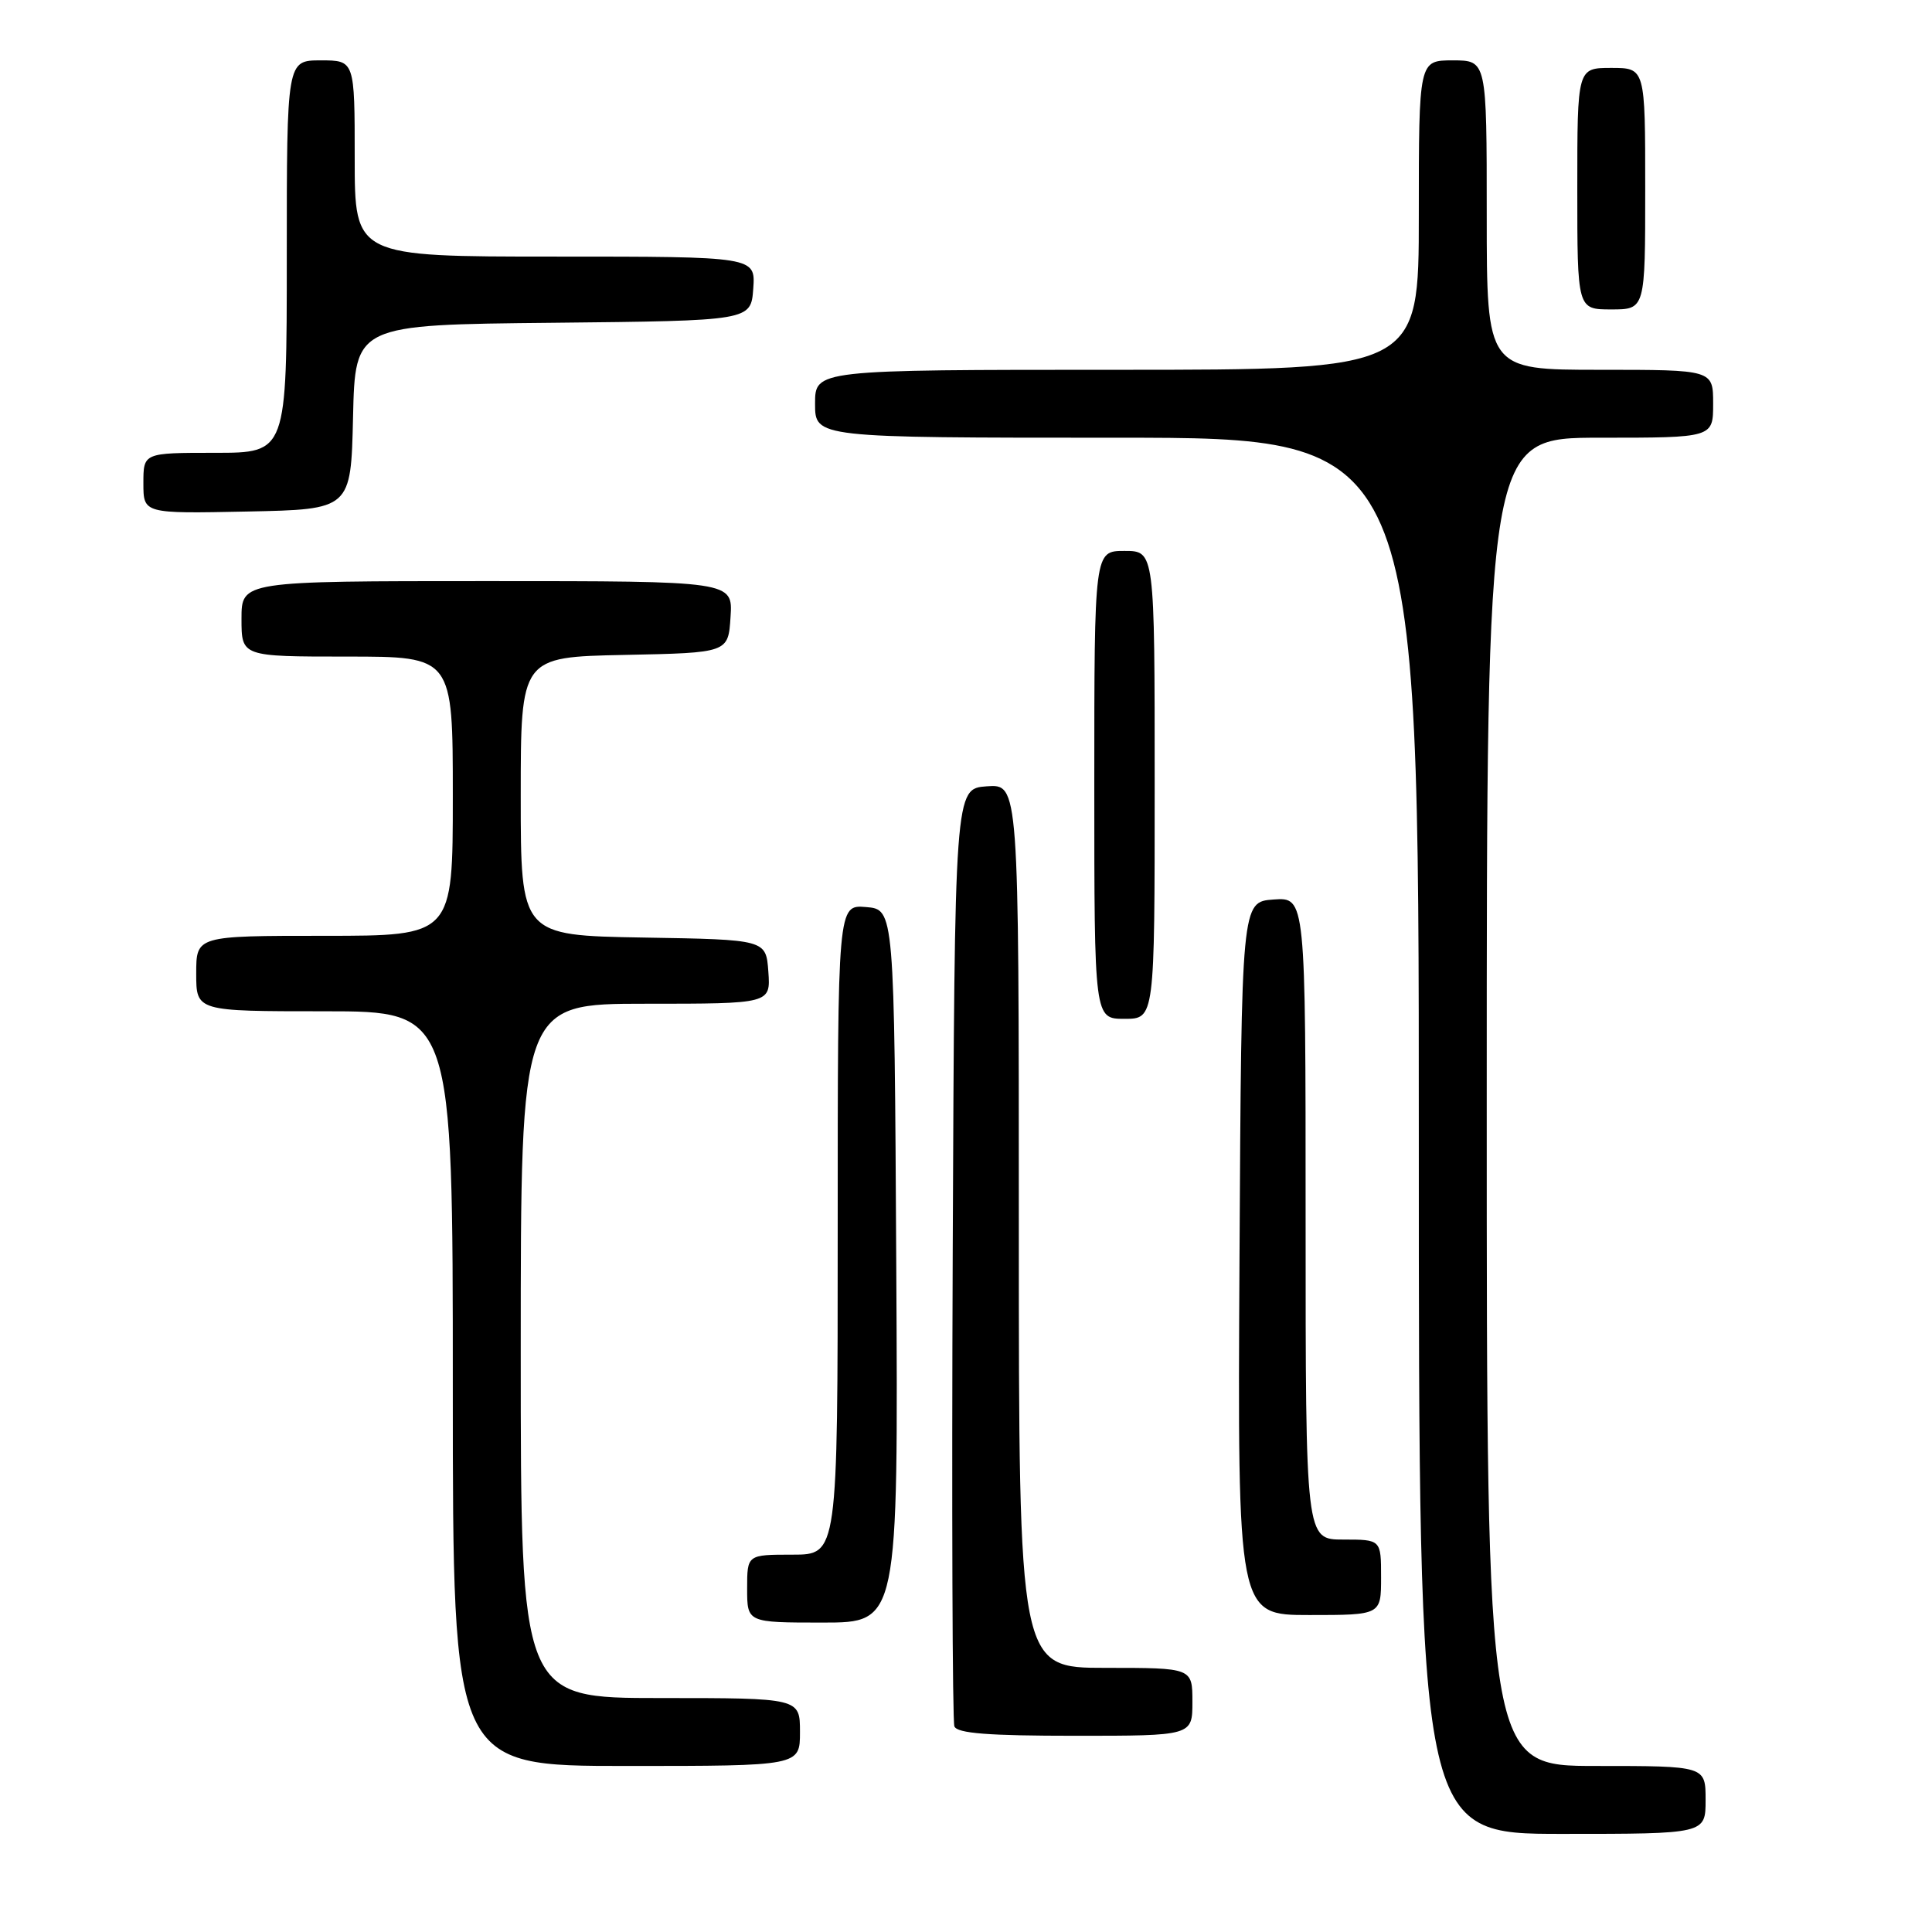 <?xml version="1.0" encoding="UTF-8" standalone="no"?>
<!DOCTYPE svg PUBLIC "-//W3C//DTD SVG 1.1//EN" "http://www.w3.org/Graphics/SVG/1.1/DTD/svg11.dtd" >
<svg xmlns="http://www.w3.org/2000/svg" xmlns:xlink="http://www.w3.org/1999/xlink" version="1.1" viewBox="0 0 256 256">
 <g >
 <path fill="currentColor"
d=" M 226.00 238.50 C 226.00 234.00 226.00 234.00 211.50 234.00 C 197.00 234.00 197.00 234.00 197.00 146.00 C 197.00 58.00 197.00 58.00 212.00 58.00 C 227.00 58.00 227.00 58.00 227.00 53.50 C 227.00 49.00 227.00 49.00 212.00 49.00 C 197.00 49.00 197.00 49.00 197.00 28.50 C 197.00 8.00 197.00 8.00 192.50 8.00 C 188.00 8.00 188.00 8.00 188.00 28.50 C 188.00 49.00 188.00 49.00 148.00 49.00 C 108.00 49.00 108.00 49.00 108.00 53.50 C 108.00 58.00 108.00 58.00 148.00 58.00 C 188.00 58.00 188.00 58.00 188.00 150.50 C 188.00 243.00 188.00 243.00 207.00 243.00 C 226.00 243.00 226.00 243.00 226.00 238.50 Z  M 106.00 229.50 C 106.00 225.00 106.00 225.00 87.50 225.00 C 69.00 225.00 69.00 225.00 69.00 179.00 C 69.00 133.00 69.00 133.00 85.56 133.00 C 102.11 133.00 102.11 133.00 101.81 128.75 C 101.50 124.50 101.50 124.50 85.25 124.23 C 69.00 123.95 69.00 123.95 69.00 105.50 C 69.00 87.06 69.00 87.06 82.75 86.78 C 96.50 86.50 96.50 86.50 96.80 81.75 C 97.11 77.00 97.11 77.00 64.55 77.00 C 32.00 77.00 32.00 77.00 32.00 82.00 C 32.00 87.00 32.00 87.00 46.00 87.00 C 60.00 87.00 60.00 87.00 60.00 105.50 C 60.00 124.00 60.00 124.00 43.00 124.00 C 26.00 124.00 26.00 124.00 26.00 129.00 C 26.00 134.00 26.00 134.00 43.00 134.00 C 60.00 134.00 60.00 134.00 60.00 184.00 C 60.00 234.00 60.00 234.00 83.00 234.00 C 106.00 234.00 106.00 234.00 106.00 229.50 Z  M 158.00 225.50 C 158.00 221.00 158.00 221.00 146.50 221.00 C 135.00 221.00 135.00 221.00 135.00 162.44 C 135.00 103.89 135.00 103.89 130.75 104.19 C 126.50 104.50 126.50 104.50 126.24 166.00 C 126.10 199.82 126.20 228.06 126.46 228.75 C 126.81 229.68 130.97 230.00 142.47 230.00 C 158.00 230.00 158.00 230.00 158.00 225.50 Z  M 118.76 167.75 C 118.50 120.50 118.50 120.50 114.75 120.19 C 111.00 119.88 111.00 119.88 111.00 162.94 C 111.00 206.00 111.00 206.00 105.00 206.00 C 99.00 206.00 99.00 206.00 99.00 210.50 C 99.00 215.00 99.00 215.00 109.01 215.00 C 119.02 215.00 119.02 215.00 118.76 167.75 Z  M 183.00 209.00 C 183.00 204.00 183.00 204.00 178.00 204.00 C 173.00 204.00 173.00 204.00 173.00 161.44 C 173.00 118.89 173.00 118.89 168.75 119.19 C 164.50 119.50 164.50 119.50 164.24 166.75 C 163.98 214.00 163.98 214.00 173.49 214.00 C 183.00 214.00 183.00 214.00 183.00 209.00 Z  M 153.00 104.00 C 153.00 73.00 153.00 73.00 149.00 73.00 C 145.00 73.00 145.00 73.00 145.00 104.00 C 145.00 135.00 145.00 135.00 149.00 135.00 C 153.00 135.00 153.00 135.00 153.00 104.00 Z  M 46.78 55.27 C 47.06 43.03 47.06 43.03 73.28 42.77 C 99.50 42.50 99.50 42.50 99.81 38.25 C 100.11 34.00 100.11 34.00 73.56 34.00 C 47.00 34.00 47.00 34.00 47.00 21.00 C 47.00 8.00 47.00 8.00 42.50 8.00 C 38.00 8.00 38.00 8.00 38.00 34.00 C 38.00 60.00 38.00 60.00 28.50 60.00 C 19.00 60.00 19.00 60.00 19.00 64.03 C 19.00 68.06 19.00 68.06 32.75 67.78 C 46.50 67.50 46.50 67.50 46.78 55.27 Z  M 218.00 25.00 C 218.00 9.00 218.00 9.00 213.50 9.00 C 209.00 9.00 209.00 9.00 209.00 25.00 C 209.00 41.00 209.00 41.00 213.50 41.00 C 218.00 41.00 218.00 41.00 218.00 25.00 Z "/>
</g>
</svg>